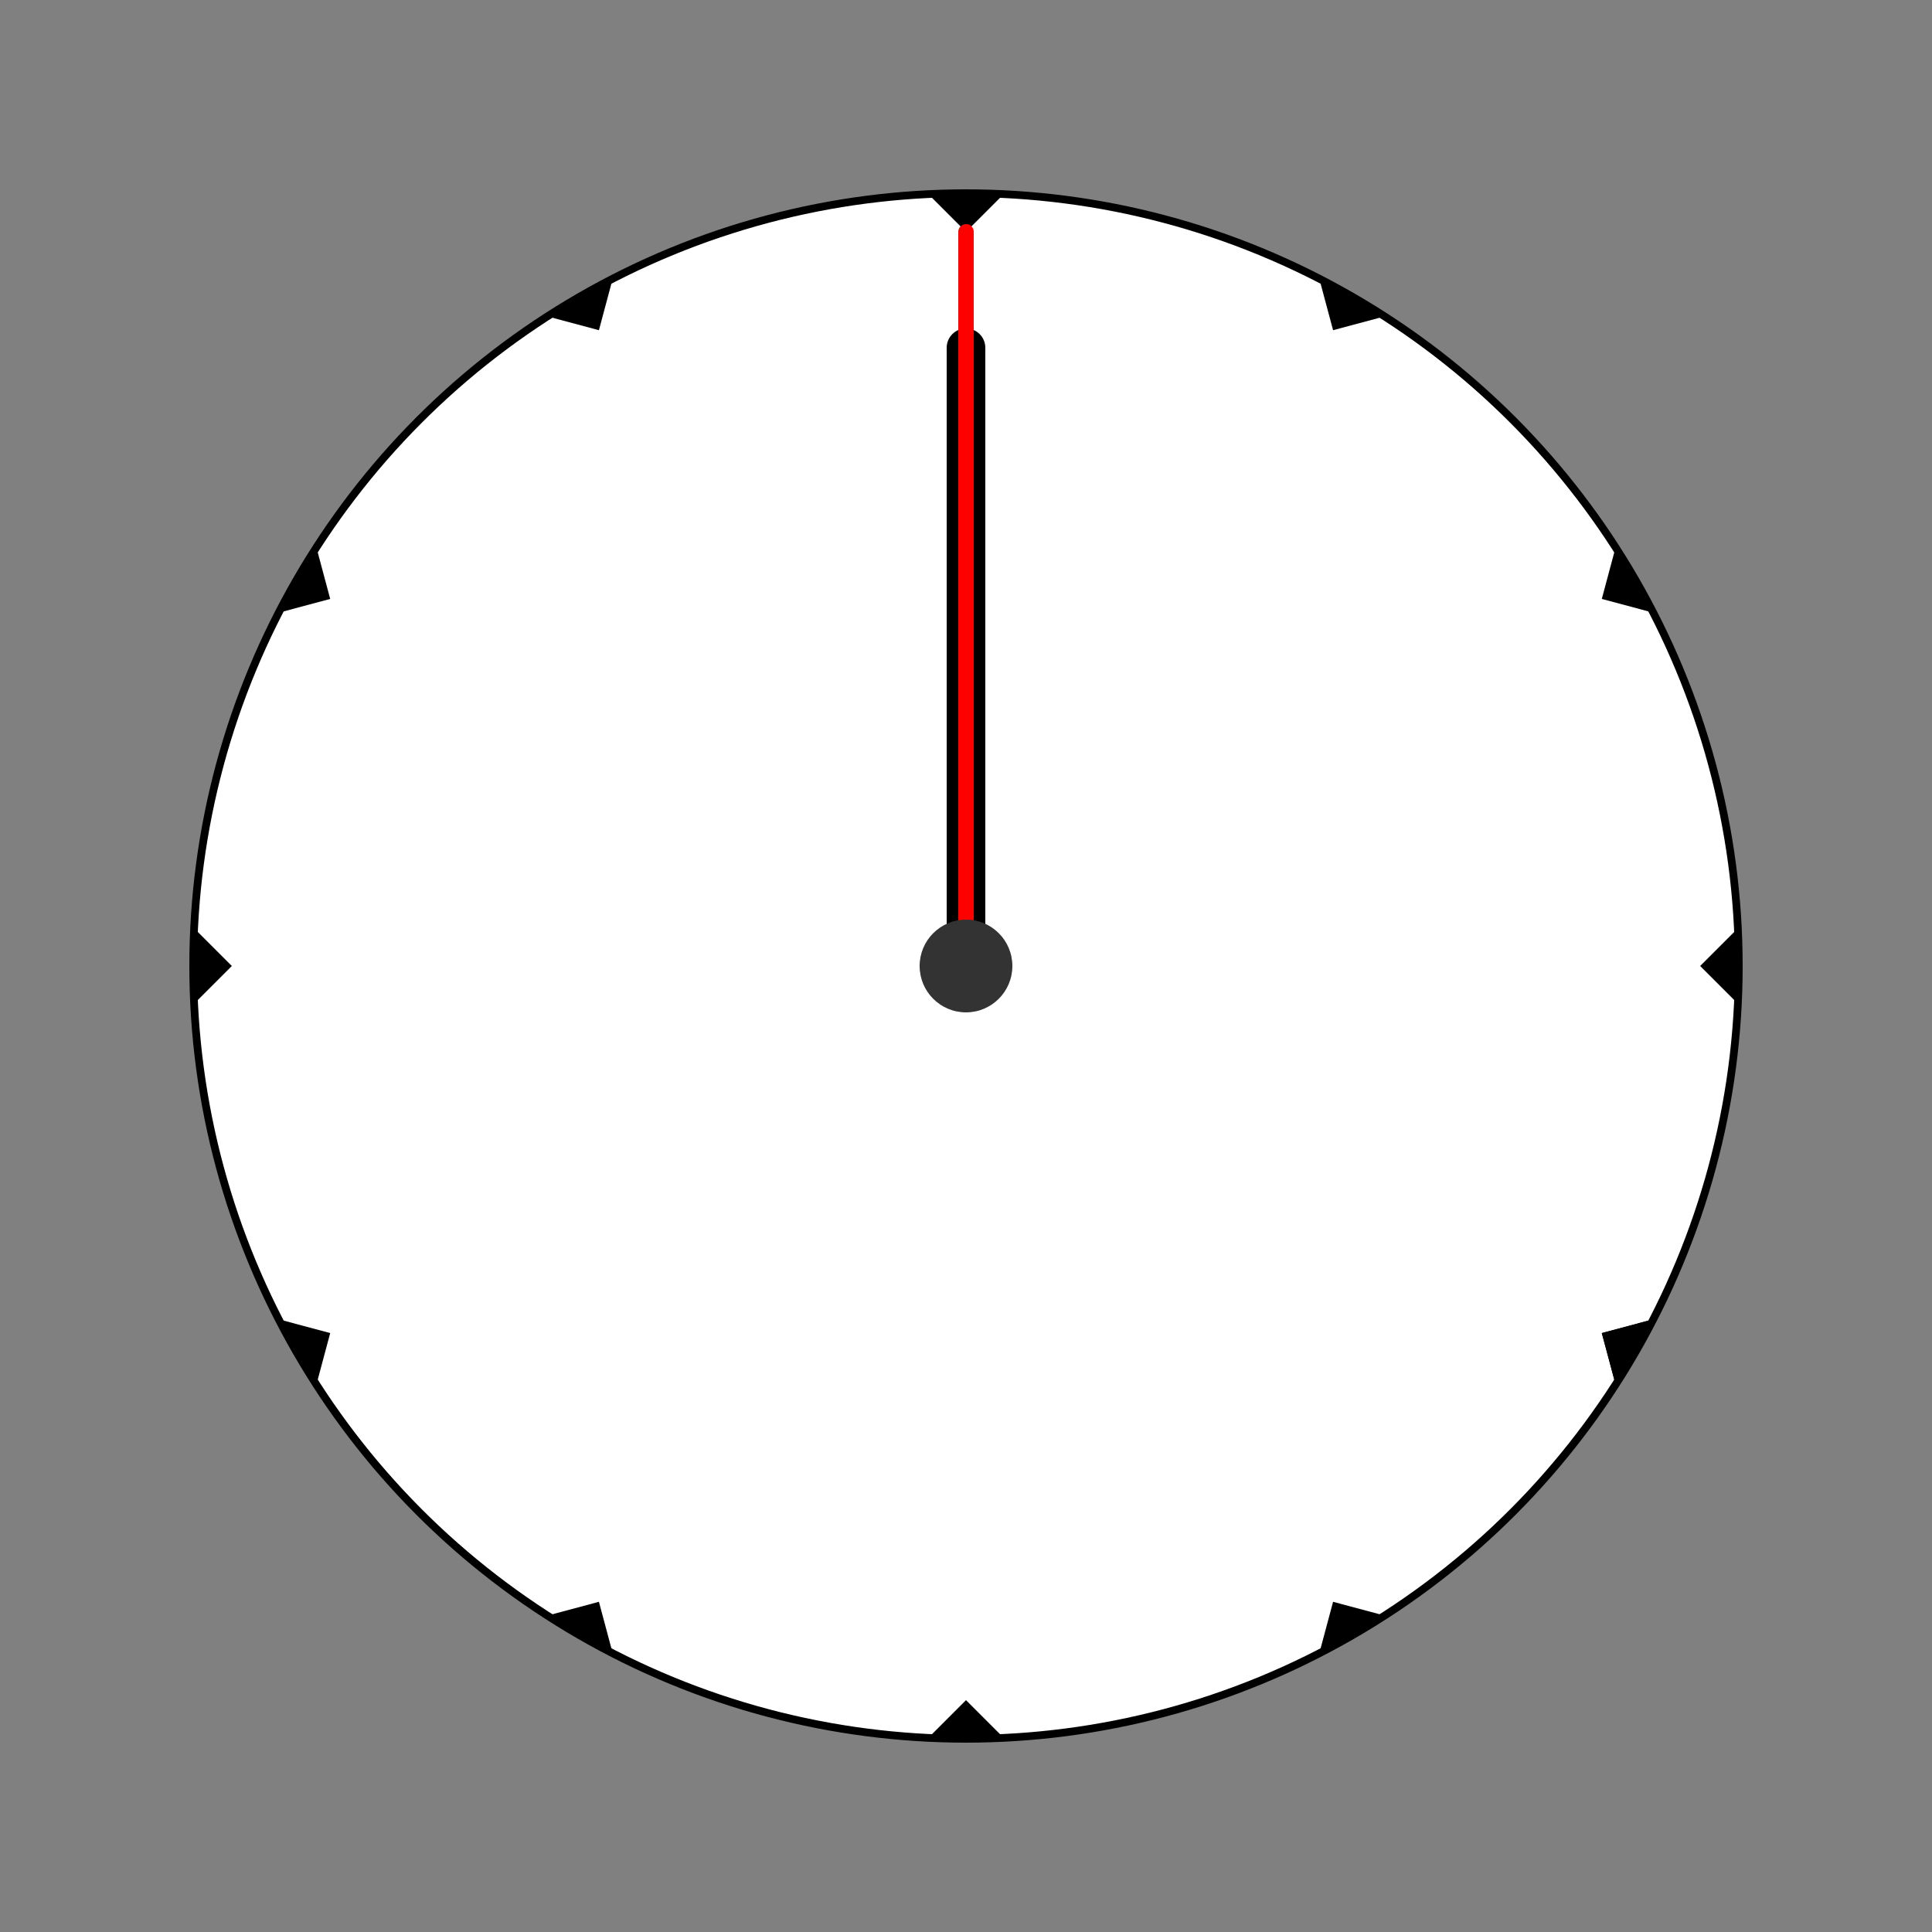 <?xml version="1.0" encoding="UTF-8" ?>
<!DOCTYPE svg PUBLIC "-//W3C//DTD SVG1.1/EN" "http://www.w3.org/Graphics/SVG/1.1/DTD/svg11.dtd">
<svg
        width="250px"
        height="250px"
        viewBox="0 0 250 250"
        xmlns="http://www.w3.org/2000/svg"
        xmlns:xlink="http://www.w3.org/1999/xlink"
>
    <rect x="0" y="0" width="250" height="250" fill="#808080" stroke="none"/>
    <title>SVG Analog Clock</title>
    <g id="clock">
        <circle id="face" cx="125" cy="125" r="100" style="fill:white;stroke:black"/>
        <g id="ticks" transform="translate(125, 125)">
            <path d="M95,0 L100,-5 L100,5 z" transform="rotate(30)"/>
            <path d="M95,0 L100,-5 L100,5 z" transform="rotate(60)"/>
            <path d="M95,0 L100,-5 L100,5 z" transform="rotate(90)"/>
            <path d="M95,0 L100,-5 L100,5 z" transform="rotate(30)"/>
            <path d="M95,0 L100,-5 L100,5 z" transform="rotate(120)"/>
            <path d="M95,0 L100,-5 L100,5 z" transform="rotate(150)"/>
            <path d="M95,0 L100,-5 L100,5 z" transform="rotate(180)"/>
            <path d="M95,0 L100,-5 L100,5 z" transform="rotate(210)"/>
            <path d="M95,0 L100,-5 L100,5 z" transform="rotate(240)"/>
            <path d="M95,0 L100,-5 L100,5 z" transform="rotate(270)"/>
            <path d="M95,0 L100,-5 L100,5 z" transform="rotate(300)"/>
            <path d="M95,0 L100,-5 L100,5 z" transform="rotate(330)"/>
            <path d="M95,0 L100,-5 L100,5 z" transform="rotate(360)"/>
        </g>

        <g id="hands" style="stroke:black;stroke-width:5px;stroke-linecap:round;">
            <path id="hour" d="M125,125 L125,75" transform="rotate(0,125,125)" />
            <path id="minute" d="M125,125 L125,45" transform="rotate(0,125,125)" />
            <path id="second" d="M125,125 L125,30" transform="rotate(0,125,125)"  style="stroke:red;stroke-width:2px"/>
        </g>

        <circle id="knob" cx="125" cy="125" r="6" style="fill:#333;"/>
    </g>
</svg>